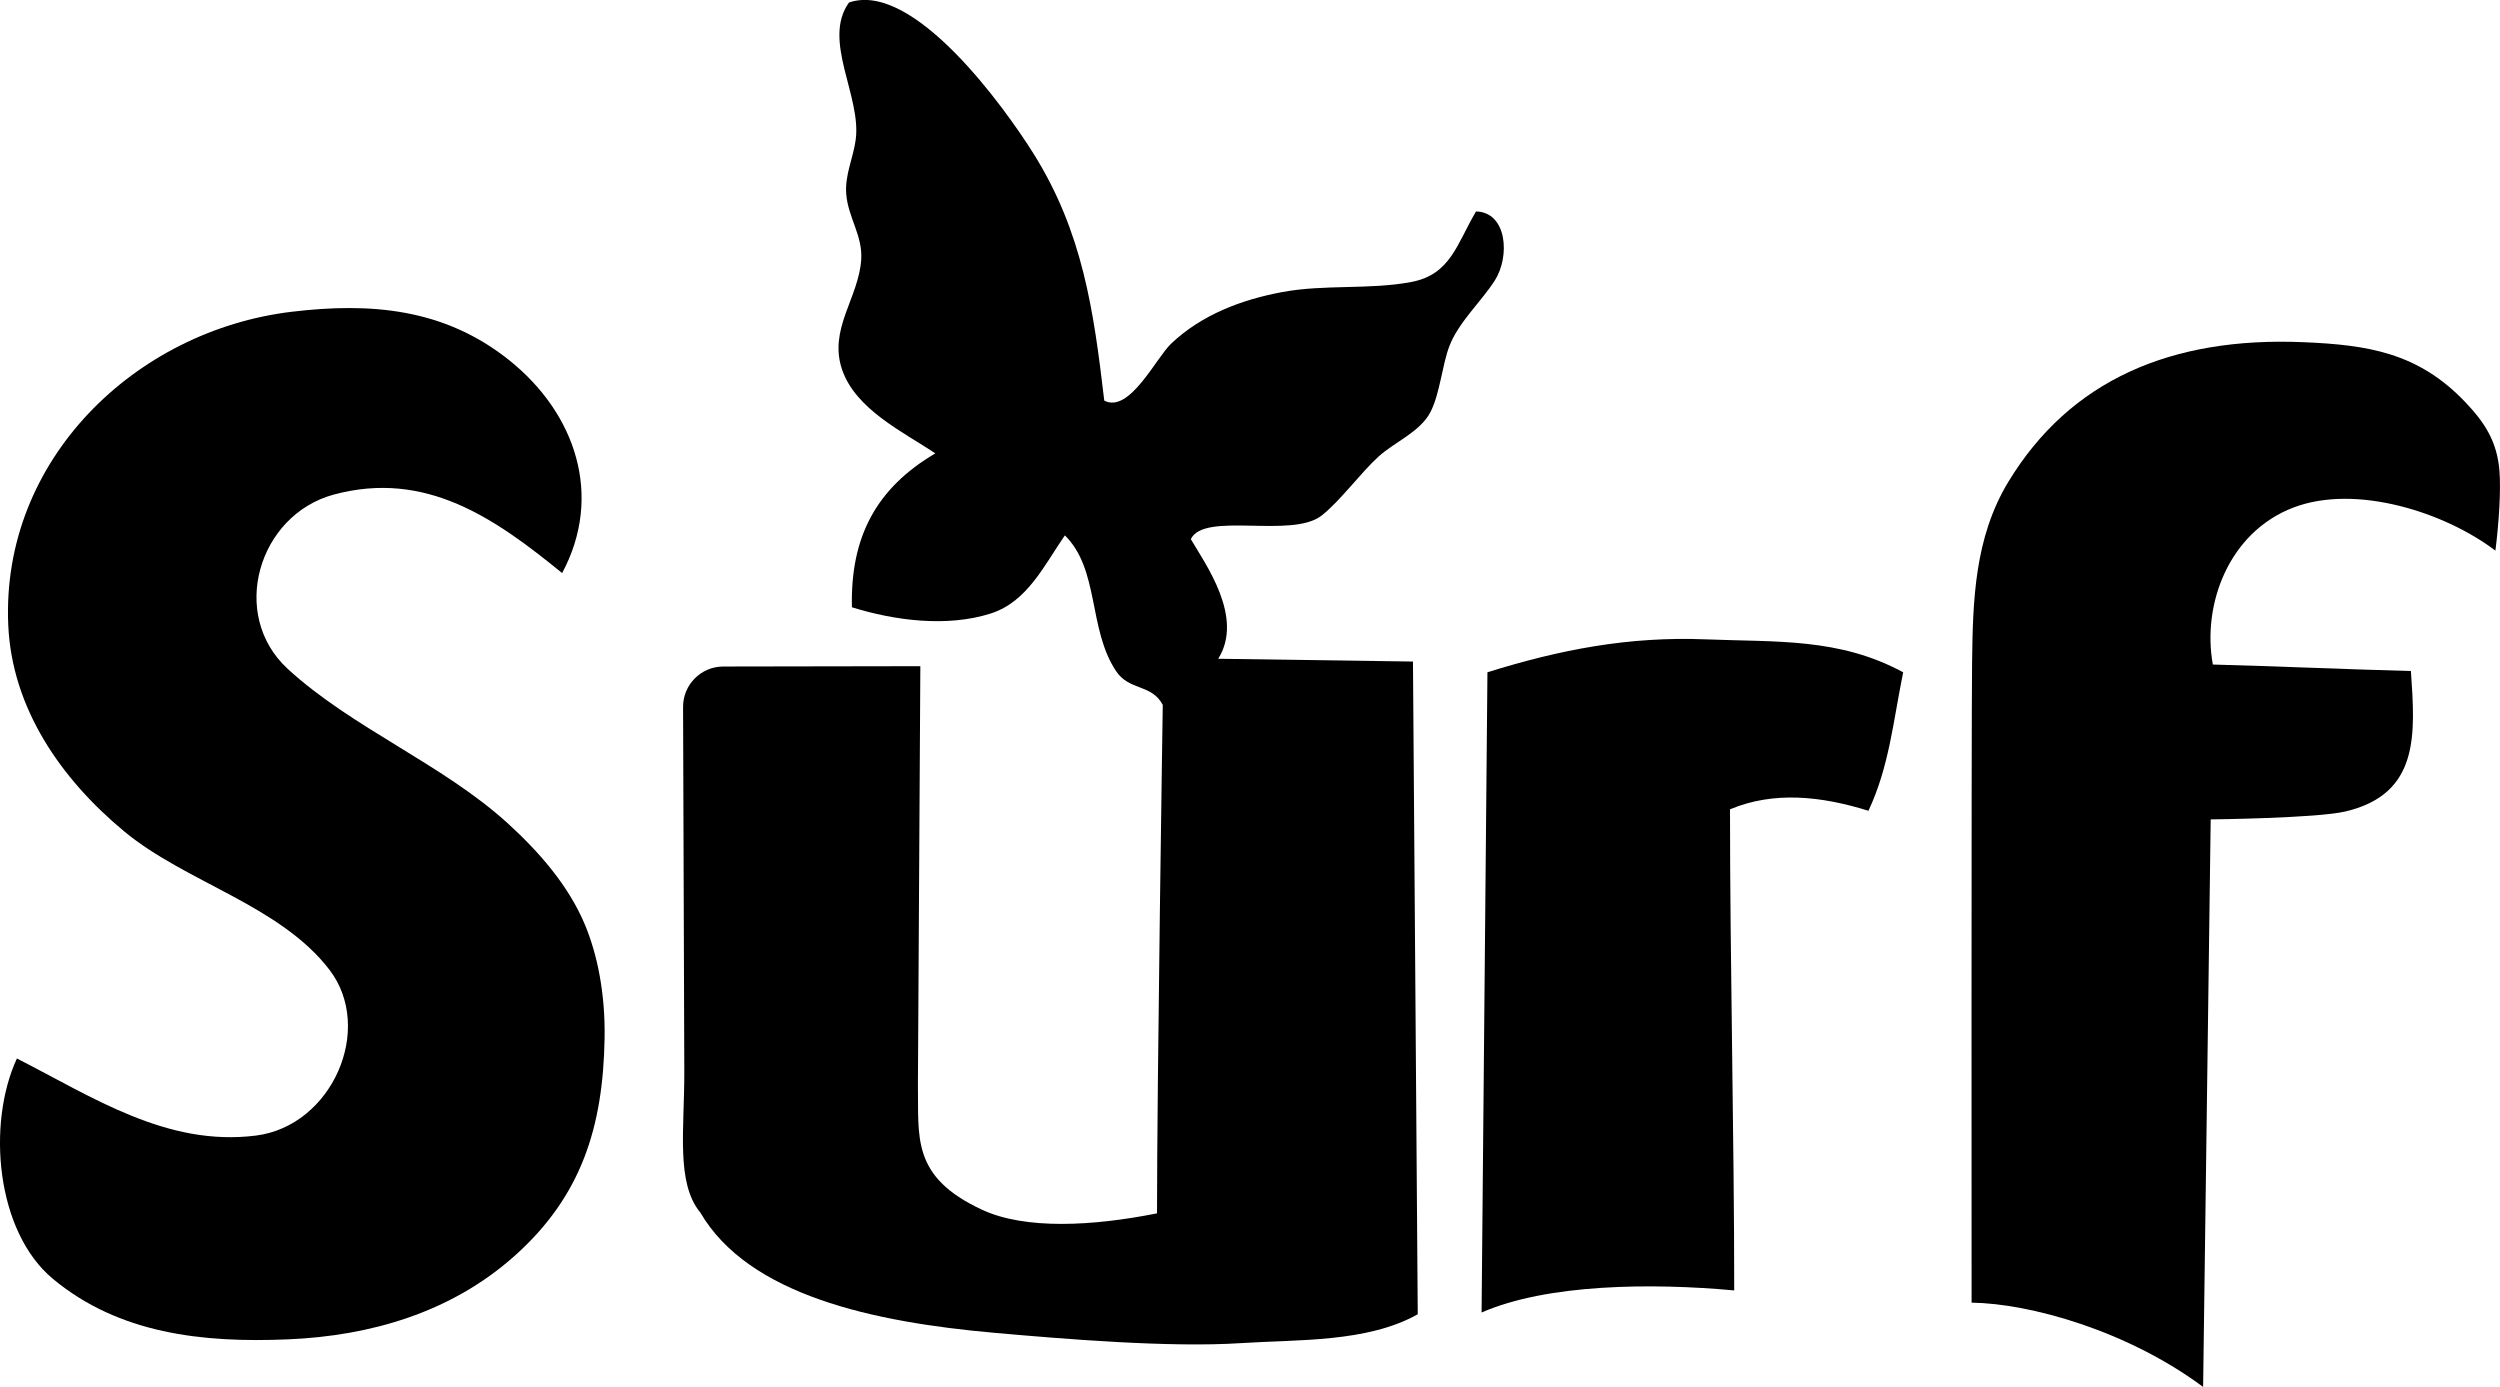 <?xml version="1.0" encoding="UTF-8"?><svg id="Layer_2" xmlns="http://www.w3.org/2000/svg" viewBox="0 0 670.13 371.77"><defs><style>.cls-1{fill:#000;stroke-width:0px;}</style></defs><g id="Layer_1-2"><path class="cls-1" d="M246.7,178.6l-.65,111.89c.26,14.29-1.93,24.9,17.18,33.78,11.55,5.37,29.54,4.44,46.91.97,0-35.11,1.54-136.3,1.54-136.3-3.02-5.67-8.97-3.69-12.54-9.08-7.49-11.28-4.4-27.2-13.7-36.35-5.52,7.97-10.05,17.82-19.9,20.95-11.72,3.73-25.75,1.89-37.18-1.68-.45-18.92,6.58-31.96,22.36-41.26-8.73-5.78-21.4-11.83-25.01-22.48-3.67-10.84,4.46-19.16,5.14-29.46.43-6.44-3.56-11.33-4.02-17.62-.38-5.08,1.84-9.5,2.53-14.42,1.64-11.71-9.09-26.74-1.78-36.87,17.31-5.93,41.79,28.29,49.4,40.42,13.23,21.08,16.16,41.97,19.02,66.3,6.76,3.51,13.85-11.43,17.96-15.31,8.18-7.72,18.83-11.76,29.75-13.79,11.41-2.12,23.23-.58,34.53-2.69,10.62-1.98,12.26-10.21,17.41-18.92,8.3.19,9.2,11.99,5.02,18.53-3.55,5.55-9.74,11.21-12.16,17.57-1.95,5.13-2.51,12.6-5.02,17.57-2.71,5.37-9.6,8.09-13.9,11.97-4.7,4.24-10.39,12.01-15.33,15.88-8.02,6.28-31.49-1.17-35.06,6.32,4.05,6.89,14.29,21.04,7.34,32.06l52.21.75,1.28,174.96c-13.53,7.62-32.3,6.75-47.46,7.74-19,1.24-47.09-1.09-66.08-2.77-32.52-2.89-65.83-10.08-78.77-32.24-6.56-7.92-4.26-22.23-4.29-37.65-.03-15-.24-73.46-.33-97.88-.02-5.97,4.81-10.82,10.77-10.83l52.8-.09Z"/><path class="cls-1" d="M150.68,153.61c-18-14.68-36.52-27.68-61.2-21.04-20.21,5.44-28.17,32.17-12.36,46.72,17.18,15.8,41.47,25.5,58.88,41.31,8.42,7.65,16.46,16.8,20.85,27.41,3.21,7.75,5.42,18.13,5.21,30.31-.41,23.65-6.11,42.35-24.32,58.5-16.88,14.97-38.36,21.27-60.62,22.2-22.91.96-45.23-1.51-62.94-16.22-15.25-12.67-17.76-41.53-9.65-59.07,20.38,10.38,40.21,23.68,64.09,20.66,20.37-2.58,31.82-28.6,19.68-44.45-13.25-17.3-38.51-23.4-55.03-37.1-16.98-14.09-30.08-33.02-31.06-55.32C.26,123.23,36.25,88.61,78.18,83.57c21.15-2.54,40.86-.92,58.21,12.9,18.04,14.36,25.33,36.57,14.29,57.14Z"/><path class="cls-1" d="M668.9,147.6c-13.59-10.32-37.42-17.94-54.15-11.55-17.35,6.62-24.53,26.04-21.59,42.08,16.99.45,36.31,1.3,53.09,1.74,1.12,16.66,2.52,32.93-17.57,37.65-7.78,1.82-36.1,2.12-36.1,2.12l-2.03,152.13c-20.37-15.15-46.53-22.39-62.06-22.59,0,0-.09-152.16.13-171.32.19-16.96.67-33.77,9.72-48.7,16.57-27.33,43.74-38.91,79.01-37.44,17.36.72,30.79,2.81,43.37,15.96,5.4,5.64,8.65,10.73,9.27,18.63.39,5-.1,13.39-1.09,21.3Z"/><path class="cls-1" d="M398.69,180.21c19.5-6.09,37.97-9.66,58.56-8.83,19.02.76,35.77-.44,52.9,8.83-2.69,13.22-3.74,25.24-9.31,37.12-12.82-3.99-25.44-5.28-37.11-.39,0,41.11,1.13,88.44,1.13,128.96-22.2-2.05-50.22-1.76-67.72,5.92l1.57-171.61Z"/></g></svg>